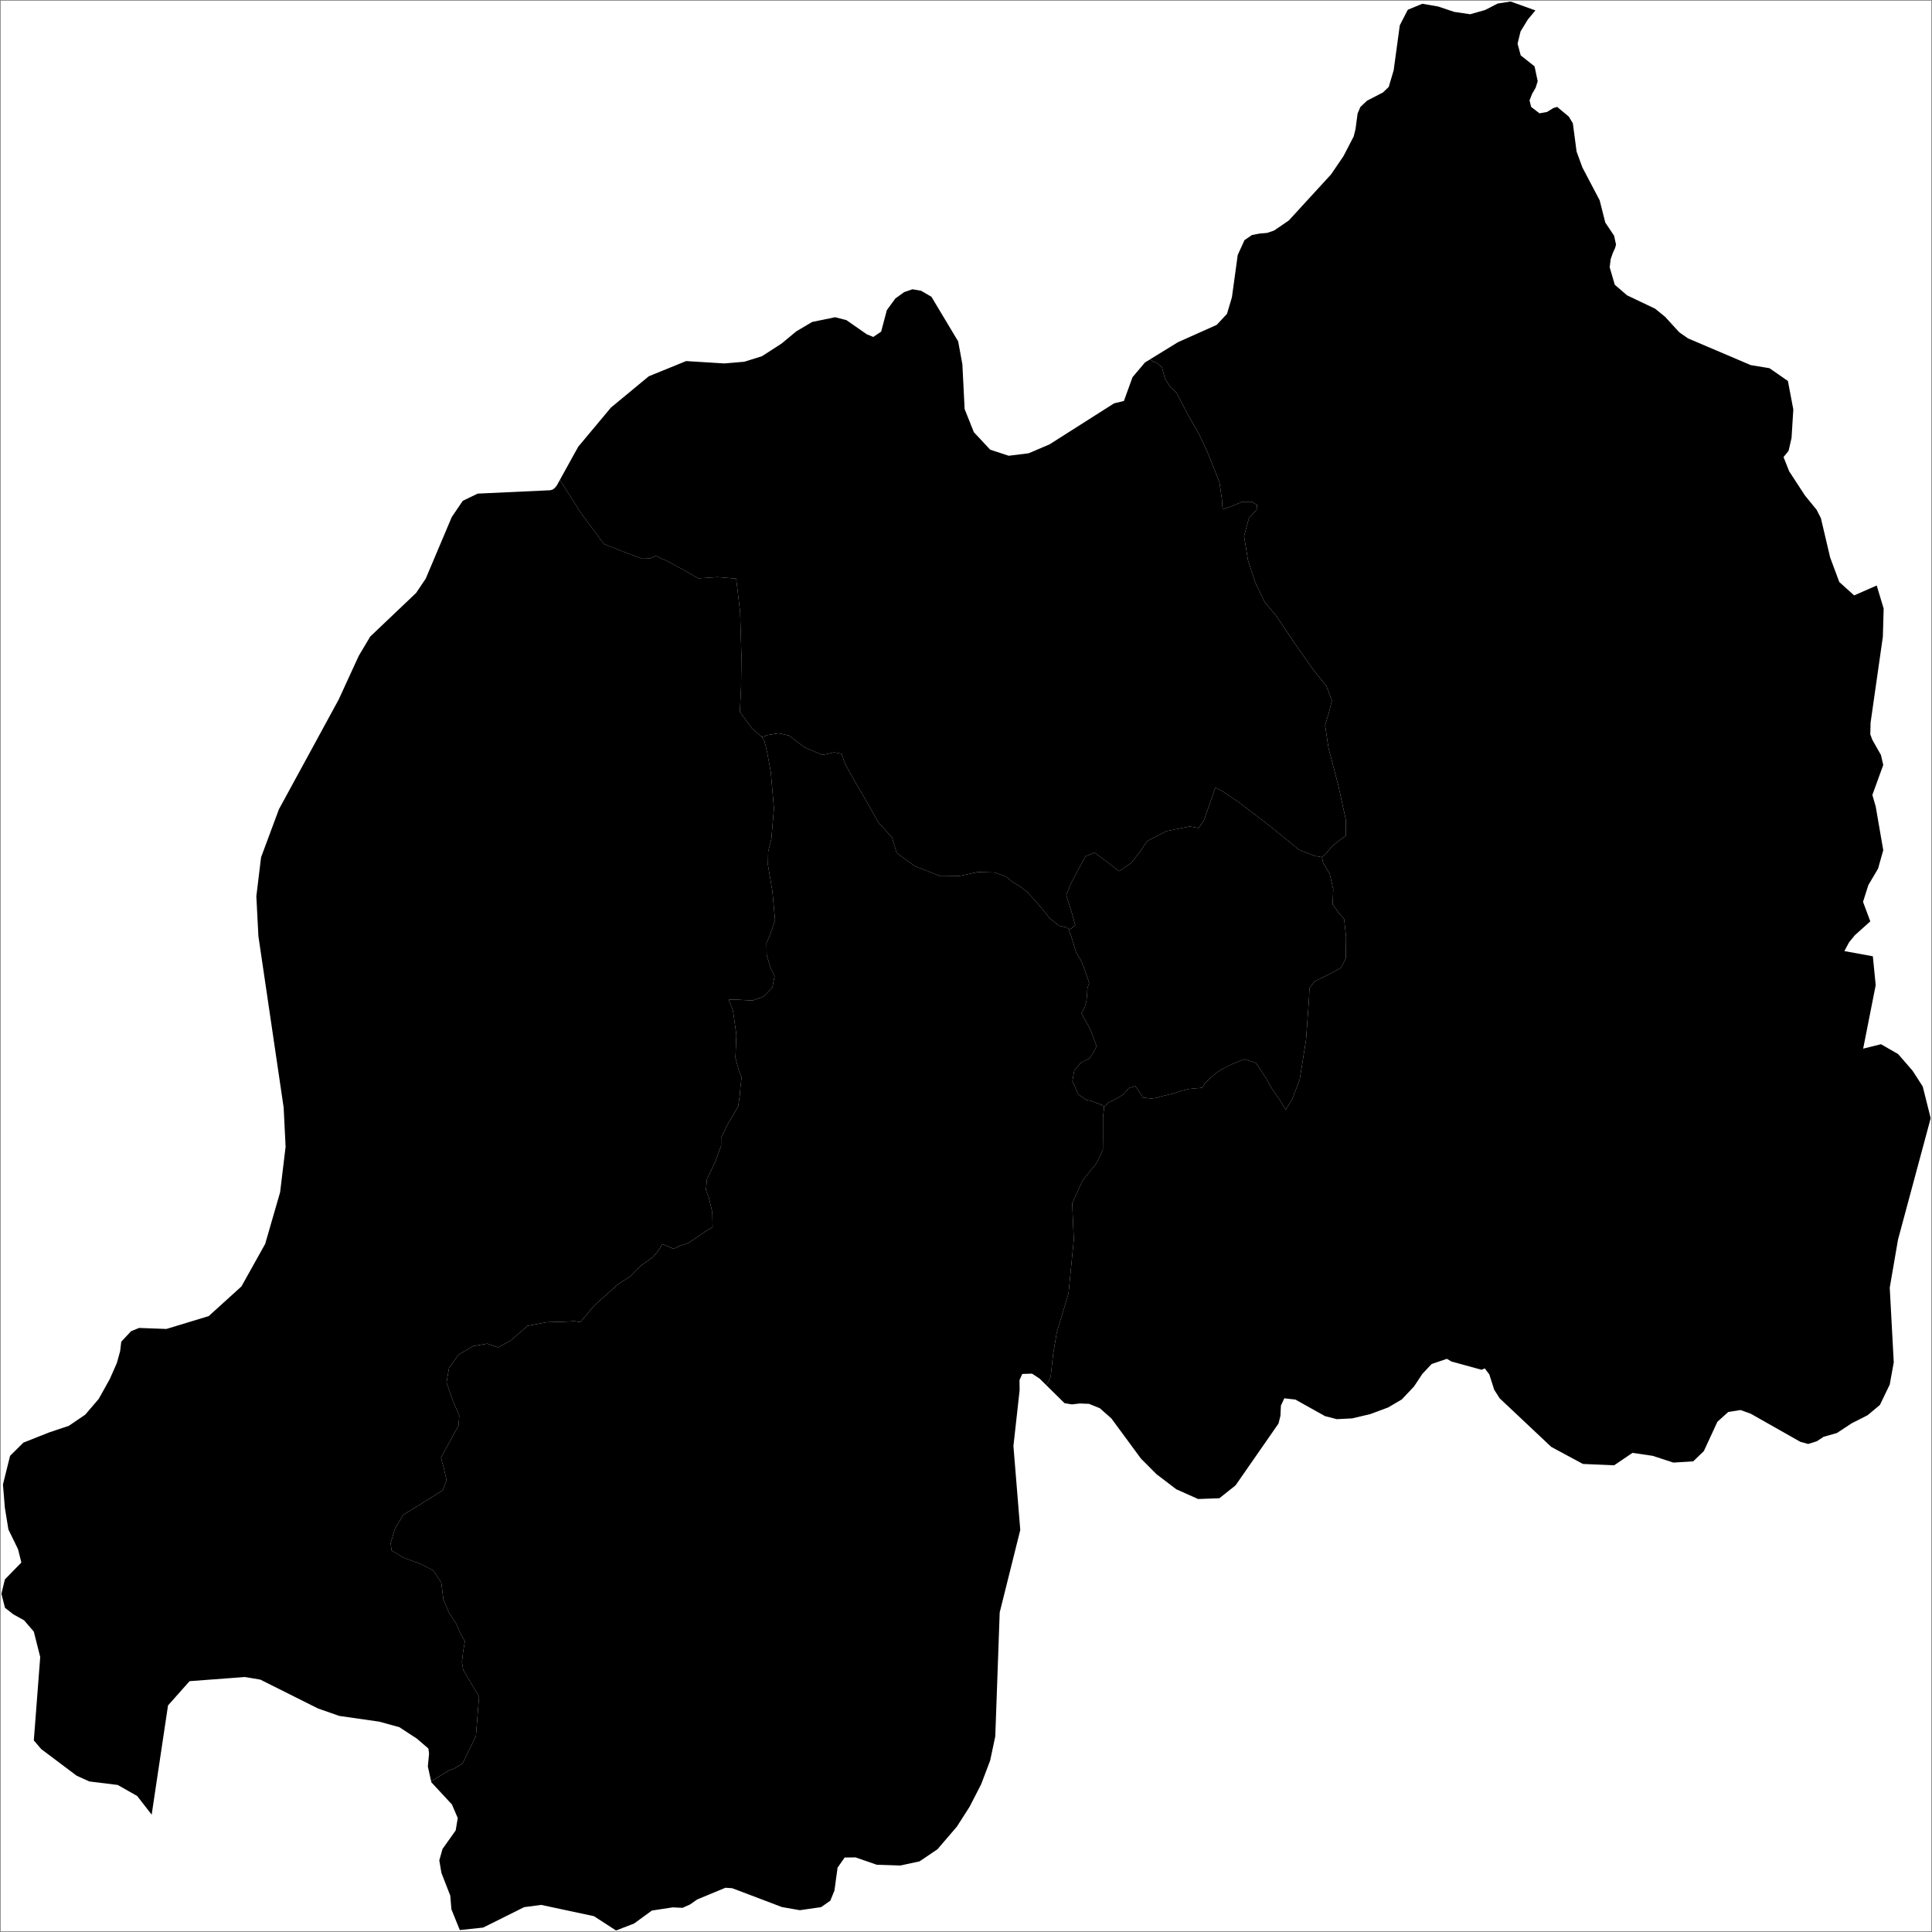 <?xml version="1.0" encoding="utf-8"?>
<svg xmlns="http://www.w3.org/2000/svg" fill="none" version="1.1" viewBox="-1 -2835.65 2836.65 2836.65" x="-1pt" y="-2835.65pt" width="2836.65pt" height="2836.65pt" stroke-width="0.567" stroke-miterlimit="10">
 <rect x="-1" y="-2835.65" width="2836.65" height="2836.65" fill="#808080" stroke="none"/>
 <path d="M0 -0L2834.65 -0L2834.65 -2834.65L0 -2834.65Z" fill="#fff"/>
 <g fill="black" transform="matrix(4.155,-0,-0,4.768,0,-2834.646)"><svg xmlns:mapsvg="http://mapsvg.com" xmlns:dc="http://purl.org/dc/elements/1.1/" xmlns:rdf="http://www.w3.org/1999/02/22-rdf-syntax-ns#" xmlns:svg="http://www.w3.org/2000/svg" xmlns="http://www.w3.org/2000/svg" mapsvg:geoViewBox="28.861754 -1.047375 30.899118 -2.839938" width="682.261" height="594.528">
 
  <path d="m 458.92,261.545 0,0 5.5,1.83 2.47,0.36 0.43,1.79 2.29,3.26 1.28,4.84 -0.22,4.64 2.08,2.55 1.98,2 0.69,5.5 -0.12,6.6 -1.58,2.83 -4.58,2.18 -4.84,2.05 -1.82,2.09 -0.21,3.88 -1.01,12.12 -2.22,12.12 -2.65,6.08 -2.27,3.22 -2.19,-3.03 -2.55,-3.2 -2.27,-3.49 -3.54,-4.65 -4.11,-1.16 -4.08,1.44 -3.59,1.56 -1.93,1.01 -2.34,1.72 -2.01,1.71 -0.82,1.25 -1.14,0.21 -0.98,0.04 -2.7,0.24 -3.02,0.64 -1.94,0.61 -2.21,0.49 -1.99,0.38 -1.13,0.28 -0.94,0.29 -2.06,0.26 -2.88,-0.31 -1.56,-2.07 -1.22,-1.44 -2.41,0.66 -1.75,1.84 -2.08,1.15 -3.23,1.42 -1.53,1.3 -0.8,-0.6 -2.11,-0.66 -1.91,-0.63 -1.46,-0.21 -2.88,-1.78 -2.05,-4.08 0.65,-3.25 2.46,-2.5 2.72,-1.09 1.18,-1.29 1.53,-2.57 -2.19,-5.17 -3.17,-5 1.14,-1.74 0.65,-2.12 0.24,-2.13 0.05,-1.29 0.11,-0.62 0.57,-1.48 -0.97,-2.43 -1.01,-2.53 -1.01,-2.08 -0.97,-1.32 -0.69,-1.11 -0.9,-2.56 -1.01,-2.86 -0.68,-1.13 0.18,-0.43 0.88,-0.35 1.25,-0.97 -1.32,-4.03 -1.84,-5.1 1.49,-3.41 2.76,-4.58 2.55,-4.06 3.23,-1.11 4.48,2.91 4.13,2.78 4.4,-2.6 3.65,-4.2 1.87,-2.47 6.8,-3.05 8.23,-1.46 3.19,0.49 1.84,-2.37 2.32,-5.71 1.7,-4.39 2.62,1.18 5.55,3.27 11.07,7.36 10.48,7.44 z" title="Kigali City" id="RW-01"/>
  <path d="m 325.18,89.315 0,0 0.04,0 3.68,1.87 9.44,13.72 1.49,7.04 0.8,13.82 3.26,7.11 5.76,5.38 6.56,1.88 7.06,-0.77 7.37,-2.74 22.8,-12.63 3.47,-0.73 3.05,-7.33 4.38,-4.51 1.74,-0.94 0.01,0.01 1.41,0.73 0.97,0.26 1.89,1.49 1.06,3.42 1.85,2.53 2.19,1.76 4.23,7.08 3.75,5.65 2.93,5.47 2.9,6.32 1.42,3.16 0.85,5.17 0.25,3.09 3.03,-0.92 4.01,-1.41 3.28,0 1.84,0.99 -0.14,1.55 -2.67,2.39 -1.77,5.64 1.4,7.52 2.59,6.84 3.31,5.97 4.37,4.61 6.09,7.92 6.53,8.1 4.79,5.19 1.97,4.52 -1.12,3.85 -1.29,3.73 1.2,7.05 3.47,11.52 2.6,10.32 0.11,5.12 -1.91,1.14 -2.88,1.98 -2.38,2.52 -1.33,0.97 -2.47,-0.36 -5.5,-1.83 -10.48,-7.44 -11.07,-7.36 -5.55,-3.27 -2.62,-1.18 -1.7,4.39 -2.32,5.71 -1.84,2.37 -3.19,-0.49 -8.23,1.46 -6.8,3.05 -1.87,2.47 -3.65,4.2 -4.4,2.6 -4.13,-2.78 -4.48,-2.91 -3.23,1.11 -2.55,4.06 -2.76,4.58 -1.49,3.41 1.84,5.1 1.32,4.03 -1.25,0.97 -0.88,0.35 -0.89,-0.59 -2.67,-0.52 -3.26,-2.23 -3.23,-3.47 -2.74,-2.74 -2.12,-2 -2.48,-1.68 -2.67,-1.39 -2.31,-1.67 -4.06,-1.21 -5.86,-0.14 -6.66,1.22 -6.48,0.06 -9.17,-3.12 -6.37,-4.06 -1.68,-4.83 -4.69,-4.44 -3.95,-6.11 -4.48,-6.67 -3.45,-5.38 -1.2,-3.1 -2.58,-0.42 -4.2,0.78 -6.3,-2.31 -5.52,-3.66 -3.75,-0.7 -3.83,0.54 -2,0.61 -3.6,-2.74 -4.19,-5.04 0.42,-7.32 0.14,-9.74 -0.47,-13.76 -1.39,-10.17 -6.59,-0.47 -6.78,0.38 -6.23,-3.09 -5.45,-2.55 -1.79,-0.56 -1.33,-0.81 -2.22,0.88 -2.74,0.07 -6.35,-2.01 -7.24,-2.5 -8.1,-9.51 -6,-8.18 -1.46,-2.08 0,0 6.47,-10.19 11.55,-12.05 13.39,-9.65 13.19,-4.68 13.5,0.73 7.04,-0.52 6.25,-1.7 6.92,-3.89 5.19,-3.75 5.62,-2.91 8.15,-1.46 3.99,0.9 7.15,4.34 2.33,0.83 2.77,-1.63 2.02,-6.63 3.03,-3.61 3.11,-1.94 2.91,-0.87 2.98,0.45 z" title="Northern" id="RW-03"/>
  <path d="m 538.65,1.845 0,0 3.68,1.15 -2.67,2.78 -2.58,3.68 -1.06,3.78 1.11,3.61 4.89,3.37 1.11,4.58 -0.71,1.98 -1.26,1.91 -0.91,2.01 0.56,2.01 2.95,1.98 2.67,-0.42 2.19,-1.18 1.38,-0.38 4.13,2.99 1.43,2.08 1.31,8.68 2.05,4.89 6.11,10.13 1.98,6.84 3.12,4.06 0.68,2.74 -0.33,1.05 -0.77,1.45 -0.79,1.98 -0.35,2.5 1.8,5.38 4.34,3.26 9.89,4.1 3.54,2.5 5.03,4.79 3.09,1.87 22.17,8.23 6.59,0.94 6.53,3.95 1.91,8.78 -0.63,8.75 -1.04,3.96 -1.79,1.94 2,4.38 5.55,7.42 4.16,4.45 1.5,2.57 3.26,12.08 3.23,7.56 5.25,4.13 7.98,-3.05 2.45,7.12 -0.28,8.64 -4.34,26.49 -0.1,3.61 0.76,1.73 2.99,4.58 0.83,3.09 -3.85,9.24 1.18,3.54 2.67,13.47 -1.84,5.69 -3.42,5.04 -1.89,5.17 2.57,6.01 -5.45,4.27 -2.04,2.18 -1.67,2.71 10.06,1.6 1.01,8.89 -4.43,19.55 6.29,-1.36 6.05,3.02 5.12,5.14 3.59,4.86 2.81,9.76 -11.55,37.4 -2.92,14.79 1.42,22.99 -1.42,6.84 -3.47,6.28 -4.37,3.17 -5.64,2.5 -5.19,2.98 -4.68,1.15 -2.43,1.39 -3.05,0.83 -2.75,-0.66 -17.52,-8.65 -3.61,-1.14 -4.34,0.59 -3.85,3.02 -4.79,9.03 -3.76,3.16 -7.03,0.38 -7.28,-2.08 -7.15,-0.91 -6.49,3.83 -11.03,-0.42 -11.18,-5.25 -18.23,-14.96 -1.93,-2.64 -1.73,-4.73 -1.6,-1.84 -1.14,0.42 -10.62,-2.54 -1.63,-0.83 -5.4,1.6 -3.28,3.05 -1.39,1.83 -1.54,2.03 -4.32,3.99 -4.82,2.47 -6.32,2.05 -6.42,1.32 -5.41,0.24 -4.17,-0.94 -10.47,-5.1 -3.91,-0.38 -1.2,2.25 -0.17,3.16 -0.69,2.37 -15.17,19.03 -5.72,3.96 -7.5,0.24 -7.7,-2.99 -7.01,-4.65 -5.52,-4.83 -10.41,-12.33 -4.09,-3.16 -3.84,-1.35 -3.22,-0.11 -2.83,0.28 -2.6,-0.38 -5.92,-5.09 -0.58,-0.5 0.79,-0.92 0.45,-0.96 0.39,-0.83 0.79,-6.44 1.2,-6.3 0.12,-0.63 0.18,-0.52 4,-11.66 1.86,-16.5 -0.56,-11.15 3.61,-6.98 5,-5.46 2.22,-4.08 0.04,-3.88 0.01,-6.09 0.4,-3.25 1.53,-1.3 3.23,-1.42 2.08,-1.15 1.75,-1.84 2.41,-0.66 1.22,1.44 1.56,2.07 2.88,0.31 2.06,-0.26 0.94,-0.29 1.13,-0.28 1.99,-0.38 2.21,-0.49 1.94,-0.61 3.02,-0.64 2.7,-0.24 0.98,-0.04 1.14,-0.21 0.82,-1.25 2.01,-1.71 2.34,-1.72 1.93,-1.01 3.59,-1.56 4.08,-1.44 4.11,1.16 3.54,4.65 2.27,3.49 2.55,3.2 2.19,3.03 2.27,-3.22 2.65,-6.08 2.22,-12.12 1.01,-12.12 0.21,-3.88 1.82,-2.09 4.84,-2.05 4.58,-2.18 1.58,-2.83 0.12,-6.6 -0.69,-5.5 -1.98,-2 -2.08,-2.55 0.22,-4.64 -1.28,-4.84 -2.29,-3.26 -0.43,-1.79 1.33,-0.97 2.38,-2.52 2.88,-1.98 1.91,-1.14 -0.11,-5.12 -2.6,-10.32 -3.47,-11.52 -1.2,-7.05 1.29,-3.73 1.12,-3.85 -1.97,-4.52 -4.79,-5.19 -6.53,-8.1 -6.09,-7.92 -4.37,-4.61 -3.31,-5.97 -2.59,-6.84 -1.4,-7.52 1.77,-5.64 2.67,-2.39 0.14,-1.55 -1.84,-0.99 -3.28,0 -4.01,1.41 -3.03,0.92 -0.25,-3.09 -0.85,-5.17 -1.42,-3.16 -2.9,-6.32 -2.93,-5.47 -3.75,-5.65 -4.23,-7.08 -2.19,-1.76 -1.85,-2.53 -1.06,-3.42 -1.89,-1.49 -0.97,-0.26 -1.41,-0.73 -0.01,-0.01 9.91,-5.31 13.71,-5.34 3.64,-3.4 1.74,-5.11 2.05,-13.01 2.39,-4.58 2.64,-1.57 2.67,-0.45 2.67,-0.2 2.48,-0.73 5.19,-3.09 14.94,-14.2 4.39,-5.62 3.61,-6.07 0.64,-2.23 0.74,-4.82 0.98,-2.01 1.14,-0.95 1.22,-1 5.62,-2.53 2.04,-1.7 1.74,-5.1 2.17,-13.88 2.83,-4.79 5.13,-1.84 5.55,0.83 5.73,1.67 5.65,0.72 5.28,-1.31 4.41,-1.98 4.56,-0.63 5.11,1.59 z" title="Eastern" id="RW-02"/>
  <path d="m 205.08,157.805 0,0 8.1,9.51 7.24,2.5 6.35,2.01 2.74,-0.07 2.22,-0.88 1.33,0.81 1.79,0.56 5.45,2.55 6.23,3.09 6.78,-0.38 6.59,0.47 1.39,10.17 0.47,13.76 -0.14,9.74 -0.42,7.32 4.19,5.04 3.6,2.74 0.87,1.21 0.97,3.41 1.29,6.09 1.13,11.28 -0.92,9.36 -1.11,3.89 -0.11,4.06 1.6,8.26 0.93,8.92 -1.73,4.31 -1.3,2.6 0.08,3.74 1.29,3.75 1.49,2.74 -0.78,3.52 -3.07,2.76 -3.89,1.23 -5.05,-0.22 -3.41,0 1.51,3.38 1.19,7.4 -0.33,7.1 1.18,3.77 0.99,2.25 -0.38,2.82 -0.28,2.91 -0.54,3.13 -2.32,3.57 -1.65,2.37 -0.83,1.63 -1.23,2.12 -0.02,2.5 -1.91,4.65 -3.07,5.64 -0.36,3.42 0.98,2.09 1.25,4.63 0.13,4.6 -2.75,1.46 -3.59,2.17 -2.3,1.3 -2.75,0.8 -2.46,0.97 -2.12,-0.81 -1.8,-0.64 -1.39,1.97 -1.94,2.05 -4.29,2.68 -3.66,3.23 -4.47,2.5 -8.35,6.53 -4.89,5.08 -2.05,-0.29 -3.97,0.17 -5.81,0.14 -6.79,1.11 -6.24,4.71 -4.27,1.92 -3.78,-1.14 -4.98,0.76 -5.09,2.61 -3.4,4.06 -0.9,4.55 2.22,5.52 2.29,4.69 -0.28,3.09 -3.36,5.33 -2.83,4.53 0.99,3.16 1,3.79 -1.37,3.06 -6.88,3.78 -7.08,3.79 -2.92,4.27 -1.52,4.41 0.31,2.26 4.06,2.2 6.24,1.97 4.52,2.06 2.77,3.74 0.73,5.1 2.01,4.19 2.54,3.35 1.66,3.3 1.39,2.1 -0.64,3.28 -0.4,3.11 0.45,2.36 1.68,2.52 3.92,5.77 -1.11,12.12 -4.73,8.46 -3.07,1.61 -1.69,0.51 -6.34,3.35 -1.16,-4.56 0.44,-3.96 -0.25,-1.56 -4.09,-3.06 -6.14,-3.5 -7.1,-1.71 -14.17,-1.77 -7.5,-2.29 -20.38,-8.89 -5.47,-0.8 -19.53,1.28 -7.62,7.47 -5.78,33.63 -5.12,-5.74 -6.88,-3.4 -10.03,-1.08 -4.48,-1.77 -12.52,-8.2 -2.61,-2.67 2.26,-25.67 -2.26,-7.82 -3.45,-3.5 -3.76,-1.81 -2.99,-2.05 -1.25,-4.31 1.22,-4.41 5.83,-5.21 -1.18,-4.1 -3.4,-6.07 -1.25,-6.67 -0.68,-7.19 2.52,-8.82 4.71,-4.07 9.03,-3.12 7.01,-2.05 5.81,-3.44 4.77,-4.86 3.89,-6.08 2.53,-5 1.14,-3.61 0.4,-2.92 3.46,-3.23 2.84,-1 9.66,0.31 14.94,-3.96 11.56,-9.13 8.39,-13.09 5.28,-15.91 1.94,-14.03 -0.69,-12.08 -8.92,-52.74 -0.73,-12.29 1.67,-12.01 6.31,-14.79 12.54,-20.06 8.59,-13.76 7.08,-13.43 4.06,-5.94 16.21,-13.43 3.4,-4.41 9.19,-18.95 3.89,-5 5.27,-2.22 25.66,-1.04 0.84,-0.21 0.74,-0.49 0.7,-0.73 1.13,-1.78 0,0 1.46,2.08 6,8.18 z" title="Western" id="RW-04"/>
  <path d="m 290.39,232.265 0,0 4.2,-0.78 2.58,0.42 1.2,3.1 3.45,5.38 4.48,6.67 3.95,6.11 4.69,4.44 1.68,4.83 6.37,4.06 9.17,3.12 6.48,-0.06 6.66,-1.22 5.86,0.14 4.06,1.21 2.31,1.67 2.67,1.39 2.48,1.68 2.12,2 2.74,2.74 3.23,3.47 3.26,2.23 2.67,0.52 0.89,0.59 -0.18,0.43 0.68,1.13 1.01,2.86 0.9,2.56 0.69,1.11 0.97,1.32 1.01,2.08 1.01,2.53 0.97,2.43 -0.57,1.48 -0.11,0.62 -0.05,1.29 -0.24,2.13 -0.65,2.12 -1.14,1.74 3.17,5 2.19,5.17 -1.53,2.57 -1.18,1.29 -2.72,1.09 -2.46,2.5 -0.65,3.25 2.05,4.08 2.88,1.78 1.46,0.21 1.91,0.63 2.11,0.66 0.8,0.6 -0.4,3.25 -0.01,6.09 -0.04,3.88 -2.22,4.08 -5,5.46 -3.61,6.98 0.56,11.15 -1.86,16.5 -4,11.66 -0.18,0.52 -0.12,0.63 -1.2,6.3 -0.79,6.44 -0.39,0.83 -0.45,0.96 -0.79,0.92 -2.3,-1.98 -2.69,-1.53 -3.43,0.1 -0.98,1.88 0.04,3.13 -2.19,17.19 2.42,25.84 -7.27,25.39 -1.41,34.46 -0.16,3.74 -1.8,7.4 -3.19,7.33 -4.1,6.95 -4.47,6.08 -6.87,6.98 -6.32,3.72 -6.78,1.28 -8.35,-0.24 -7.49,-2.26 -3.85,0.04 -2.5,3.12 -1.11,7.06 -1.46,3.12 -3.26,1.98 -7.51,0.94 -6.34,-0.97 -13.96,-4.62 -3.6,-1.18 -2.39,-0.14 -9.99,3.61 -2.5,1.53 -2.67,1.04 -3.47,-0.14 -7.36,0.98 -6.28,3.99 -6.38,2.15 -7.81,-4.41 -12.15,-2.26 -6.49,-1.21 -6.02,0.69 -14.48,6.29 -8.26,0.77 -2.97,-6.4 -0.4,-4.2 -3.12,-6.98 -0.76,-3.89 1.14,-3.51 4.65,-5.7 0.73,-3.82 -2.05,-4.17 -7.28,-6.84 -0.08,-0.31 6.34,-3.35 1.69,-0.51 3.07,-1.61 4.73,-8.46 1.11,-12.12 -3.92,-5.77 -1.68,-2.52 -0.45,-2.36 0.4,-3.11 0.64,-3.28 -1.39,-2.1 -1.66,-3.3 -2.54,-3.35 -2.01,-4.19 -0.73,-5.1 -2.77,-3.74 -4.52,-2.06 -6.24,-1.97 -4.06,-2.2 -0.31,-2.26 1.52,-4.41 2.92,-4.27 7.08,-3.79 6.88,-3.78 1.37,-3.06 -1,-3.79 -0.99,-3.16 2.83,-4.53 3.36,-5.33 0.28,-3.09 -2.29,-4.69 -2.22,-5.52 0.9,-4.55 3.4,-4.06 5.09,-2.61 4.98,-0.76 3.78,1.14 4.27,-1.92 6.24,-4.71 6.79,-1.11 5.81,-0.14 3.97,-0.17 2.05,0.29 4.89,-5.08 8.35,-6.53 4.47,-2.5 3.66,-3.23 4.29,-2.68 1.94,-2.05 1.39,-1.97 1.8,0.64 2.12,0.81 2.46,-0.97 2.75,-0.8 2.3,-1.3 3.59,-2.17 2.75,-1.46 -0.13,-4.6 -1.25,-4.63 -0.98,-2.09 0.36,-3.42 3.07,-5.64 1.91,-4.65 0.02,-2.5 1.23,-2.12 0.83,-1.63 1.65,-2.37 2.32,-3.57 0.54,-3.13 0.28,-2.91 0.38,-2.82 -0.99,-2.25 -1.18,-3.77 0.33,-7.1 -1.19,-7.4 -1.51,-3.38 3.41,0 5.05,0.22 3.89,-1.23 3.07,-2.76 0.78,-3.52 -1.49,-2.74 -1.29,-3.75 -0.08,-3.74 1.3,-2.6 1.73,-4.31 -0.93,-8.92 -1.6,-8.26 0.11,-4.06 1.11,-3.89 0.92,-9.36 -1.13,-11.28 -1.29,-6.09 -0.97,-3.41 -0.87,-1.21 2,-0.61 3.83,-0.54 3.75,0.7 5.52,3.66 6.3,2.31 z" title="Southern" id="RW-05"/>
</svg></g>
</svg>
